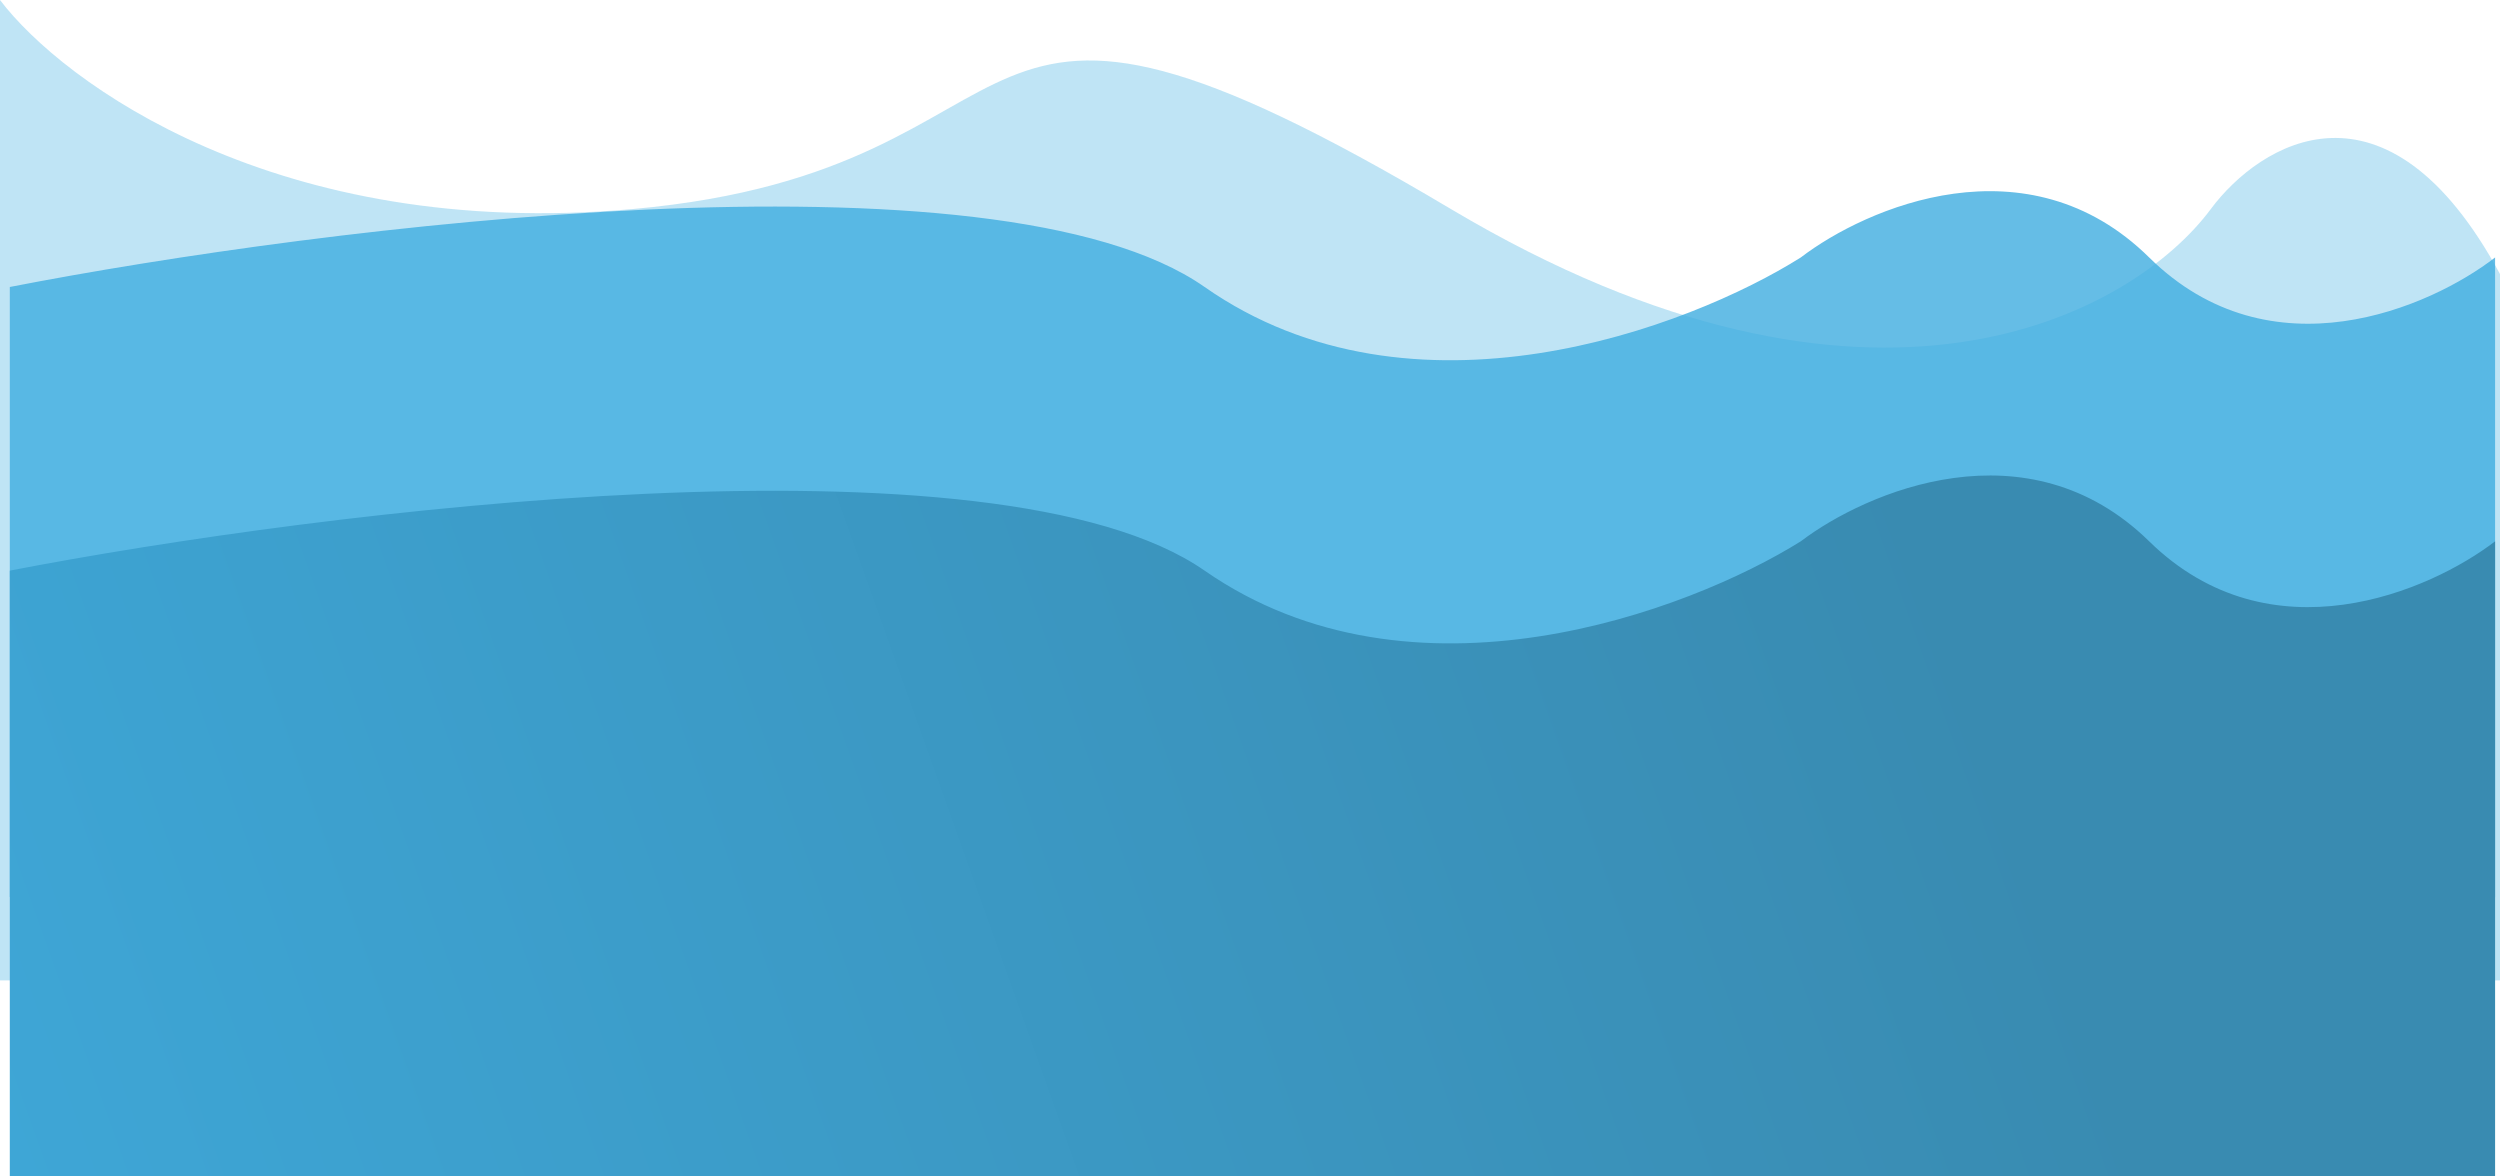 <svg width="510" height="240" viewBox="0 0 510 240" fill="none" xmlns="http://www.w3.org/2000/svg">
<path d="M129 42.651C56.6 49.107 12.833 16.907 0 0V200H510V55.908C486.8 13.026 461 29.203 451 42.651C435.167 63.977 382 93.833 296 42.651C188.5 -21.326 219.5 34.582 129 42.651Z" fill="#3FAFE2" fill-opacity="0.33"/>
<path d="M245.74 58.544C203.299 28.835 65.563 46.165 2 58.544V183H509V52.522C495.82 62.726 463.255 77.012 438.43 52.522C413.606 28.032 380.707 42.318 367.36 52.522C344.504 66.908 288.182 88.253 245.74 58.544Z" fill="#3FADE0" fill-opacity="0.8"/>
<path d="M245.74 116.408C203.299 86.906 65.563 104.116 2 116.408V240H509V110.428C495.82 120.561 463.255 134.748 438.43 110.428C413.606 86.109 380.707 100.295 367.36 110.428C344.504 124.714 288.182 145.911 245.74 116.408Z" fill="url(#paint0_linear)"/>
<defs>
<linearGradient id="paint0_linear" x1="404.897" y1="96.972" x2="2.388" y2="240.59" gradientUnits="userSpaceOnUse">
<stop offset="0.039" stop-color="#398BB1"/>
<stop offset="1" stop-color="#3EA6D6"/>
</linearGradient>
</defs>
</svg>
